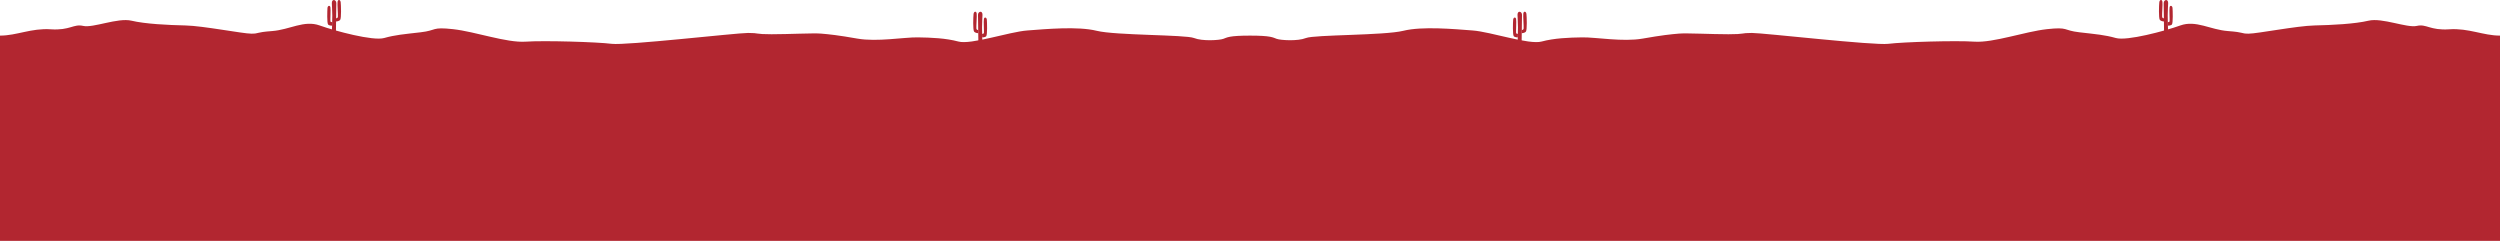 <?xml version="1.0" encoding="utf-8"?>
<!-- Generator: Adobe Illustrator 25.2.3, SVG Export Plug-In . SVG Version: 6.00 Build 0)  -->
<svg version="1.1" id="Layer_1" xmlns="http://www.w3.org/2000/svg" xmlns:xlink="http://www.w3.org/1999/xlink" x="0px" y="0px"
	 viewBox="0 0 3840 370" style="enable-background:new 0 0 3840 370;" xml:space="preserve">
<style type="text/css">
	.st0{fill:#B22630;}
</style>
<g>
	<g>
		<path class="st0" d="M0,54.7c25.8,0,47.9-11.7,77.9-9.7c30,2,34.9-8.7,49.9-5.2c15,3.5,53.2-13,74.2-8c21,5,56,6.7,83,7.3
			c27,0.6,88,12.6,101,12.6s5-2,32-4c27-2,49-17.2,73-8.6c24,8.6,82,24.1,99,19.3c17-4.8,30-5.8,56-8.8s16-8.5,50-4.8
			c34,3.8,82,21.1,111.1,19.2c29-2,110.4,0.5,132.4,3.3c22,2.8,191.5-16.7,209.5-16.7s10,2,36,2s64-2,76-1c12,1,26,2.4,56,7.7
			s71.6-2.2,92.6-1.9c21,0.3,43.1,1.2,62.5,6.4c19.3,5.3,77.9-14.9,105.9-17c28-2.1,77.5-6.7,106.5,0.5c29,7.2,136.5,5.9,149.5,11.1
			s38.9,3.4,44.9,1.3c6-2.1,8.5-5,41.1-5V370H0V54.7z"/>
		<path class="st0" d="M1509.1,66.6c0,0-0.7-12.8-0.7-24.7c0-8.3,0.7-16.3,0.7-19.2c0-7.1-6.9-5.3-6.9,0.1c0,5.4,0.6,43.8,0.6,43.8
			H1509.1z"/>
		<path class="st0" d="M1508.4,52c0,0,2.6,0.3,2.9-1.5c0.3-1.9-0.7-18,0-21.4c0.7-3.4,4.2-2.6,4.5,1.2c0.3,3.8,1,23.3-1,25.4
			c-2.1,2-6.2,1.7-6.2,1.7L1508.4,52z"/>
		<path class="st0" d="M1502.7,46c0,0-2.7,0.7-3-2.5c-0.3-3.3,1-18.5,0.5-22.7c-0.6-4.2-4.3-3.5-4.8,0.6c-0.5,4.1-1.2,24.6,0.8,27.1
			c2.1,2.5,6.5,2.5,6.5,2.5V46z"/>
		<path class="st0" d="M509.7,48.6c0,0,0.7-12.8,0.7-24.7c0-8.3-0.7-16.3-0.7-19.2c0-7.1,6.9-5.3,6.9,0.1S516,48.6,516,48.6H509.7z"
			/>
		<path class="st0" d="M510.4,34c0,0-2.6,0.3-2.9-1.5c-0.3-1.9,0.7-18,0-21.4c-0.7-3.4-4.2-2.6-4.5,1.2c-0.3,3.8-1,23.3,1,25.4
			c2.1,2,6.2,1.7,6.2,1.7L510.4,34z"/>
		<path class="st0" d="M516,28c0,0,2.7,0.7,3-2.5c0.3-3.3-1-18.5-0.5-22.7c0.6-4.2,4.3-3.5,4.8,0.6c0.5,4.1,1.2,24.6-0.8,27.1
			c-2.1,2.5-6.5,2.5-6.5,2.5V28z"/>
	</g>
	<g>
		<path class="st0" d="M3840,54.7c-25.8,0-47.9-11.7-77.9-9.7s-34.9-8.7-49.9-5.2c-15,3.5-53.2-13-74.2-8c-21,5-56,6.7-83,7.3
			c-27,0.6-88,12.6-101,12.6s-5-2-32-4c-27-2-49-17.2-73-8.6c-24,8.6-82,24.1-99,19.3c-17-4.8-30-5.8-56-8.8c-26-3-16-8.5-50-4.8
			c-34,3.8-82.1,21.1-111.1,19.2c-29-2-110.4,0.5-132.4,3.3c-22,2.8-191.5-16.7-209.5-16.7s-10,2-36,2s-64-2-76-1
			c-12,1-26,2.4-56,7.7c-30,5.3-71.6-2.2-92.6-1.9c-21,0.3-43.1,1.2-62.5,6.4c-19.3,5.3-77.9-14.9-105.9-17
			c-28-2.1-77.5-6.7-106.5,0.5S2019,53.2,2006,58.4s-38.9,3.4-44.9,1.3c-6-2.1-8.5-5-41.1-5V370h1920V54.7z"/>
		<path class="st0" d="M2330.9,66.6c0,0,0.7-12.8,0.7-24.7c0-8.3-0.7-16.3-0.7-19.2c0-7.1,6.9-5.3,6.9,0.1c0,5.4-0.6,43.8-0.6,43.8
			H2330.9z"/>
		<path class="st0" d="M2331.6,52c0,0-2.6,0.3-2.9-1.5c-0.3-1.9,0.7-18,0-21.4c-0.7-3.4-4.2-2.6-4.5,1.2c-0.3,3.8-1,23.3,1,25.4
			c2.1,2,6.2,1.7,6.2,1.7L2331.6,52z"/>
		<path class="st0" d="M2337.3,46c0,0,2.7,0.7,3-2.5c0.3-3.3-1-18.5-0.5-22.7c0.6-4.2,4.3-3.5,4.8,0.6c0.5,4.1,1.2,24.6-0.8,27.1
			c-2.1,2.5-6.5,2.5-6.5,2.5V46z"/>
		<path class="st0" d="M3330.3,48.6c0,0-0.7-12.8-0.7-24.7c0-8.3,0.7-16.3,0.7-19.2c0-7.1-6.9-5.3-6.9,0.1s0.6,43.8,0.6,43.8H3330.3
			z"/>
		<path class="st0" d="M3329.6,34c0,0,2.6,0.3,2.9-1.5c0.3-1.9-0.7-18,0-21.4s4.2-2.6,4.5,1.2c0.3,3.8,1,23.3-1,25.4
			c-2.1,2-6.2,1.7-6.2,1.7L3329.6,34z"/>
		<path class="st0" d="M3324,28c0,0-2.7,0.7-3-2.5c-0.3-3.3,1-18.5,0.5-22.7c-0.6-4.2-4.3-3.5-4.8,0.6c-0.5,4.1-1.2,24.6,0.8,27.1
			c2.1,2.5,6.5,2.5,6.5,2.5V28z"/>
	</g>
</g>
</svg>
